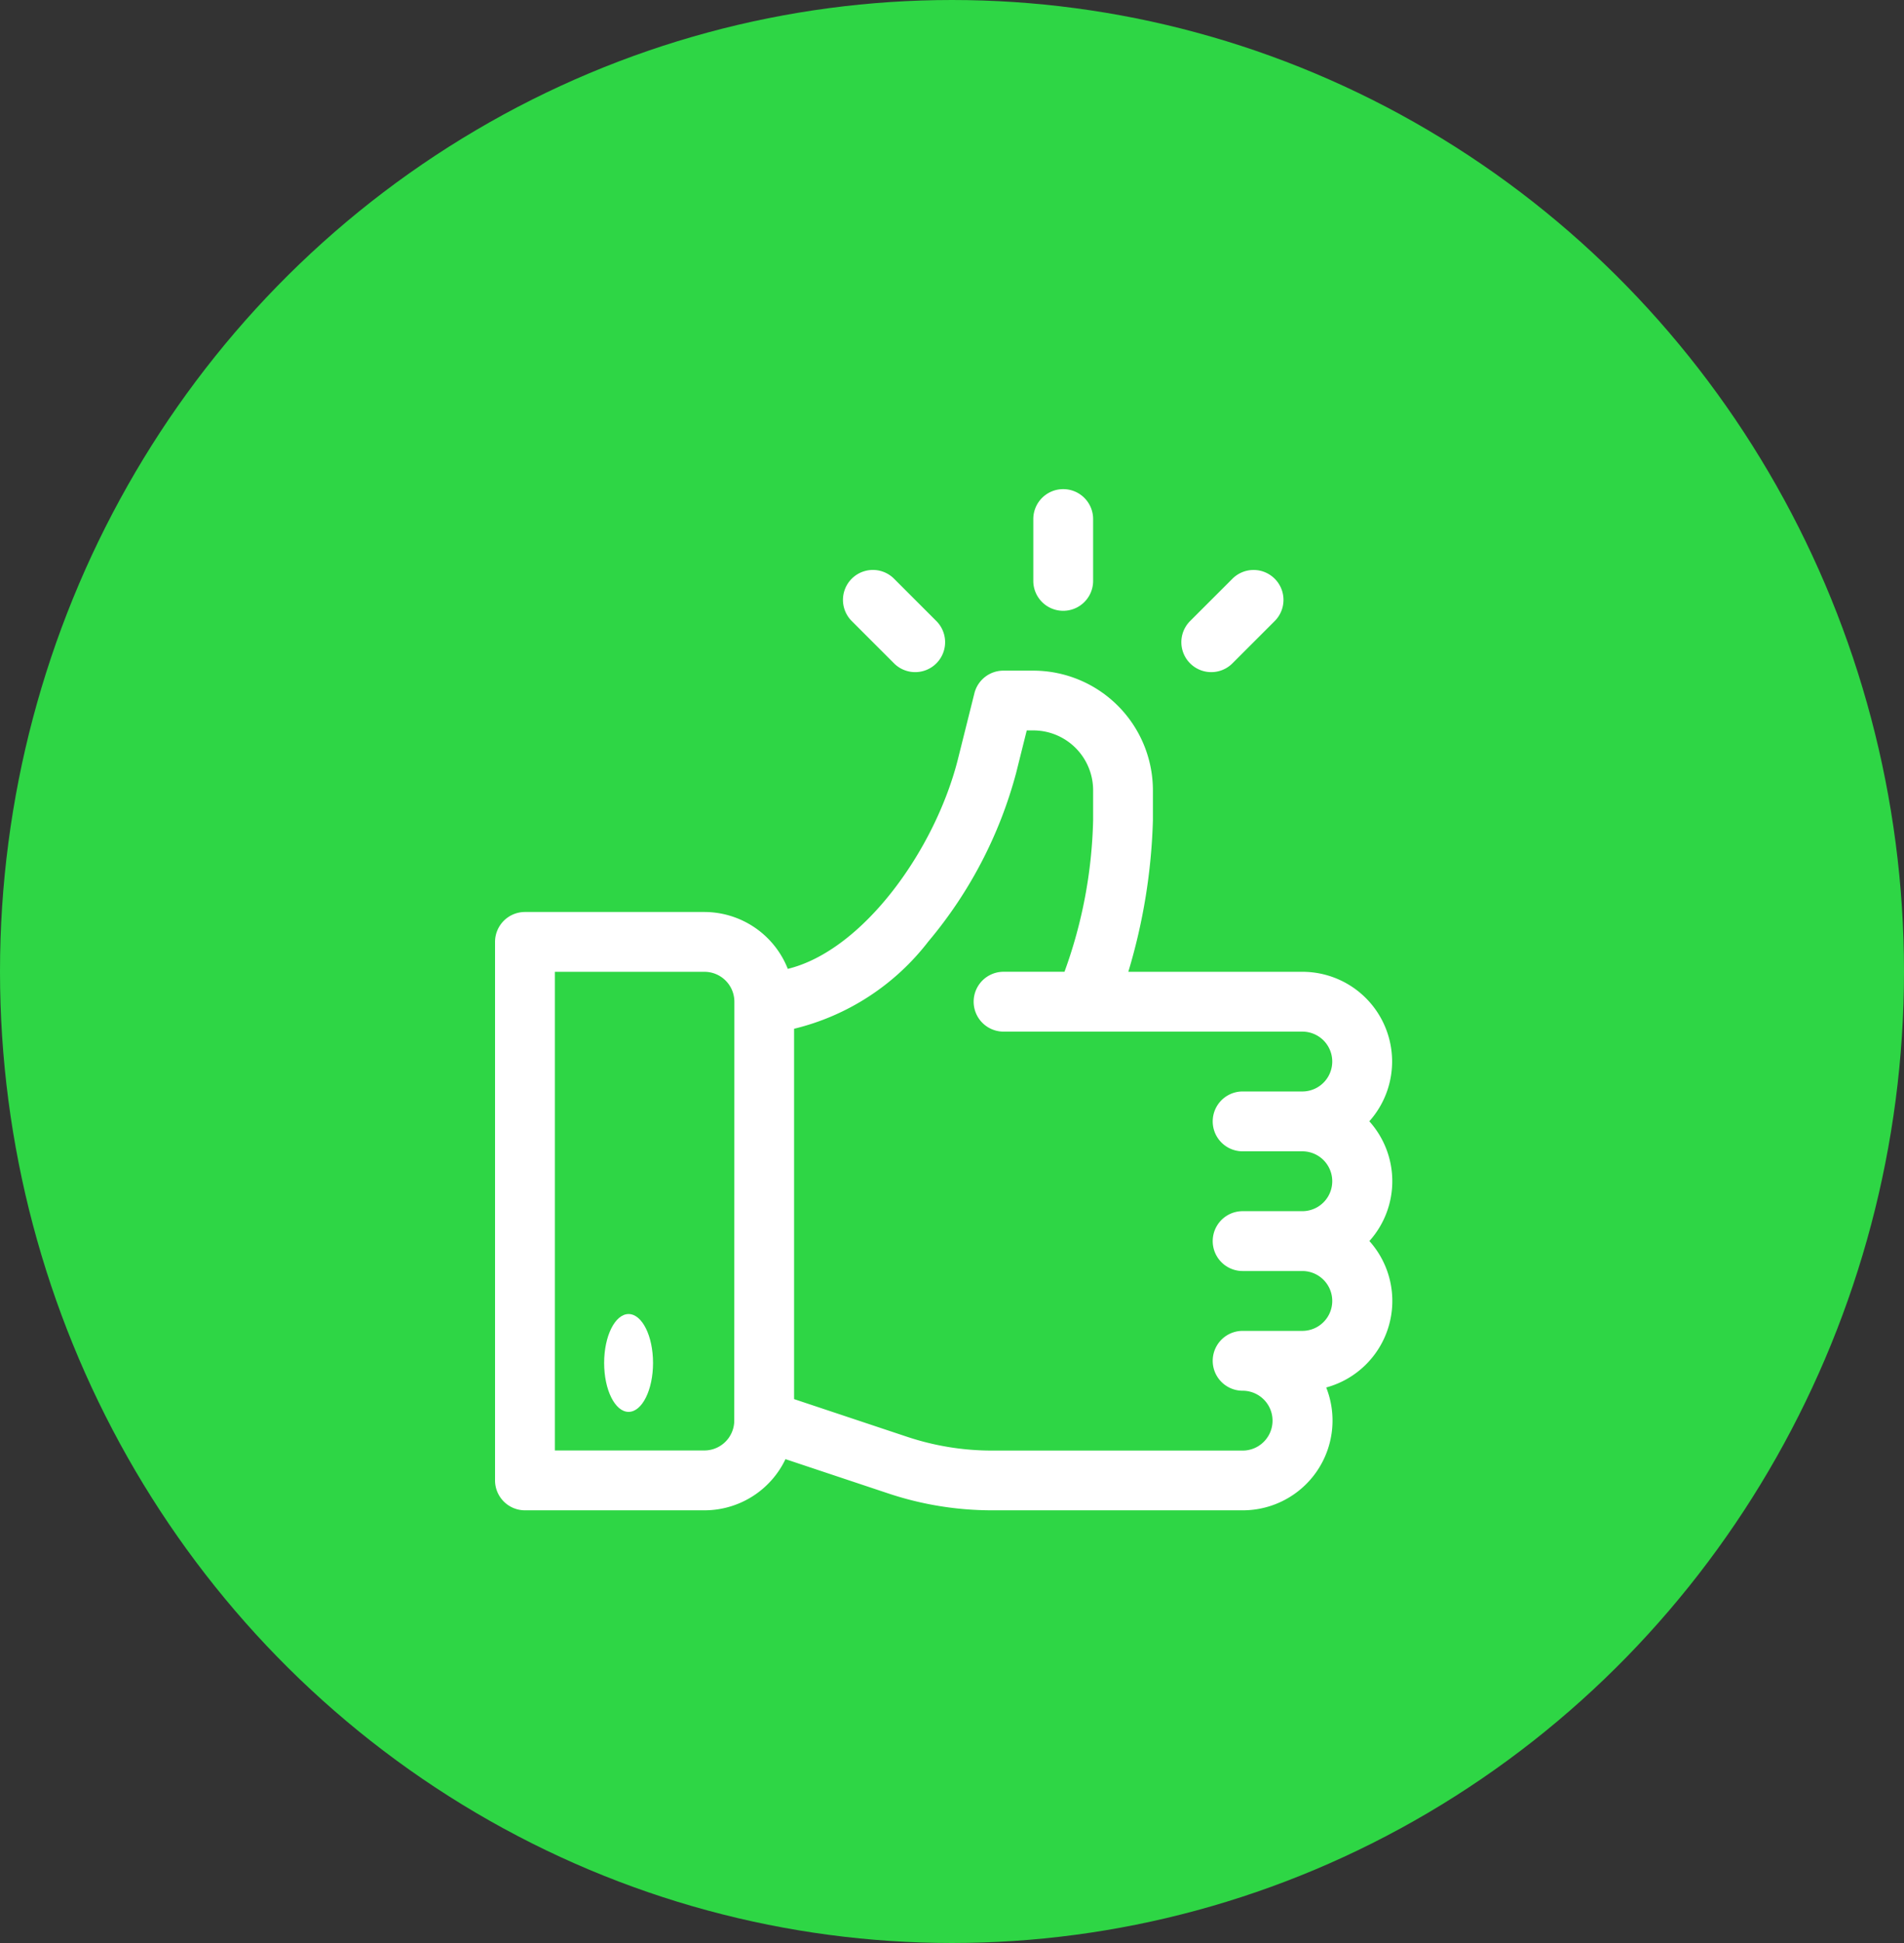 <svg xmlns="http://www.w3.org/2000/svg" width="50" height="51" viewBox="0 0 50 51">
  <rect x="0" y="0" width="50" height="51" fill="#333333" stroke="none"/>
  <g id="Group_1757" data-name="Group 1757" transform="translate(-59 -942)">
    <g id="Group_1722" data-name="Group 1722" transform="translate(59.037 942)">
      <ellipse id="Ellipse_453" data-name="Ellipse 453" cx="25" cy="25.5" rx="25" ry="25.5" transform="translate(-0.037)" fill="#2ed645"/>
    </g>
    <g id="like" transform="translate(72 954.839)">
      <g id="Group_1713" data-name="Group 1713" transform="translate(0 4.764)">
        <g id="Group_1712" data-name="Group 1712">
          <path id="Path_4676" data-name="Path 4676" d="M53.957,102.831A2.355,2.355,0,0,0,52.2,98.905H47.63a15.227,15.227,0,0,0,.646-3.979v-.785A3.145,3.145,0,0,0,45.135,91H44.35a.785.785,0,0,0-.762.595l-.428,1.711c-.6,2.4-2.5,5.041-4.472,5.522A2.359,2.359,0,0,0,36.5,97.335H31.785A.786.786,0,0,0,31,98.12v14.135a.786.786,0,0,0,.785.785H36.5a2.358,2.358,0,0,0,2.127-1.343l2.7.9a8.619,8.619,0,0,0,2.732.443h6.578a2.356,2.356,0,0,0,2.19-3.224,2.354,2.354,0,0,0,1.134-3.844,2.351,2.351,0,0,0,0-3.141Zm-16.675,7.853a.786.786,0,0,1-.785.785H32.571V98.905H36.5a.786.786,0,0,1,.785.785Zm13.35-7.067H52.2a.785.785,0,1,1,0,1.571H50.632a.785.785,0,0,0,0,1.571H52.2a.785.785,0,1,1,0,1.571H50.632a.785.785,0,0,0,0,1.571.785.785,0,1,1,0,1.571H44.053a7.052,7.052,0,0,1-2.235-.363l-2.965-.988V100.4a6.328,6.328,0,0,0,3.526-2.291,11.458,11.458,0,0,0,2.305-4.423l.279-1.117h.172a1.572,1.572,0,0,1,1.571,1.571v.785a12.426,12.426,0,0,1-.752,3.979h-1.6a.785.785,0,1,0,0,1.571H52.2a.785.785,0,1,1,0,1.571H50.632a.785.785,0,0,0,0,1.571Z" transform="translate(-31 -91)" fill="#fff"/>
        </g>
      </g>
      <g id="Group_1715" data-name="Group 1715" transform="translate(2.865 21.652)">
        <g id="Group_1714" data-name="Group 1714" transform="translate(0)">
          <ellipse id="Ellipse_452" data-name="Ellipse 452" cx="0.642" cy="1.284" rx="0.642" ry="1.284" fill="#fff"/>
        </g>
      </g>
      <g id="Group_1717" data-name="Group 1717" transform="translate(14.135)">
        <g id="Group_1716" data-name="Group 1716">
          <path id="Path_4677" data-name="Path 4677" d="M301.785,0A.785.785,0,0,0,301,.785V2.408a.785.785,0,0,0,1.571,0V.785A.785.785,0,0,0,301.785,0Z" transform="translate(-301)" fill="#fff"/>
        </g>
      </g>
      <g id="Group_1719" data-name="Group 1719" transform="translate(9.137 2.122)">
        <g id="Group_1718" data-name="Group 1718">
          <path id="Path_4678" data-name="Path 4678" d="M207.992,41.882l-1.111-1.111a.785.785,0,1,0-1.111,1.111l1.111,1.111a.785.785,0,0,0,1.111-1.111Z" transform="translate(-205.54 -40.542)" fill="#fff"/>
        </g>
      </g>
      <g id="Group_1721" data-name="Group 1721" transform="translate(18.022 2.122)">
        <g id="Group_1720" data-name="Group 1720">
          <path id="Path_4679" data-name="Path 4679" d="M377.7,40.772a.785.785,0,0,0-1.111,0l-1.111,1.11a.785.785,0,0,0,1.111,1.111l1.111-1.111A.785.785,0,0,0,377.7,40.772Z" transform="translate(-375.247 -40.542)" fill="#fff"/>
        </g>
      </g>
    </g>
  </g>
</svg>
